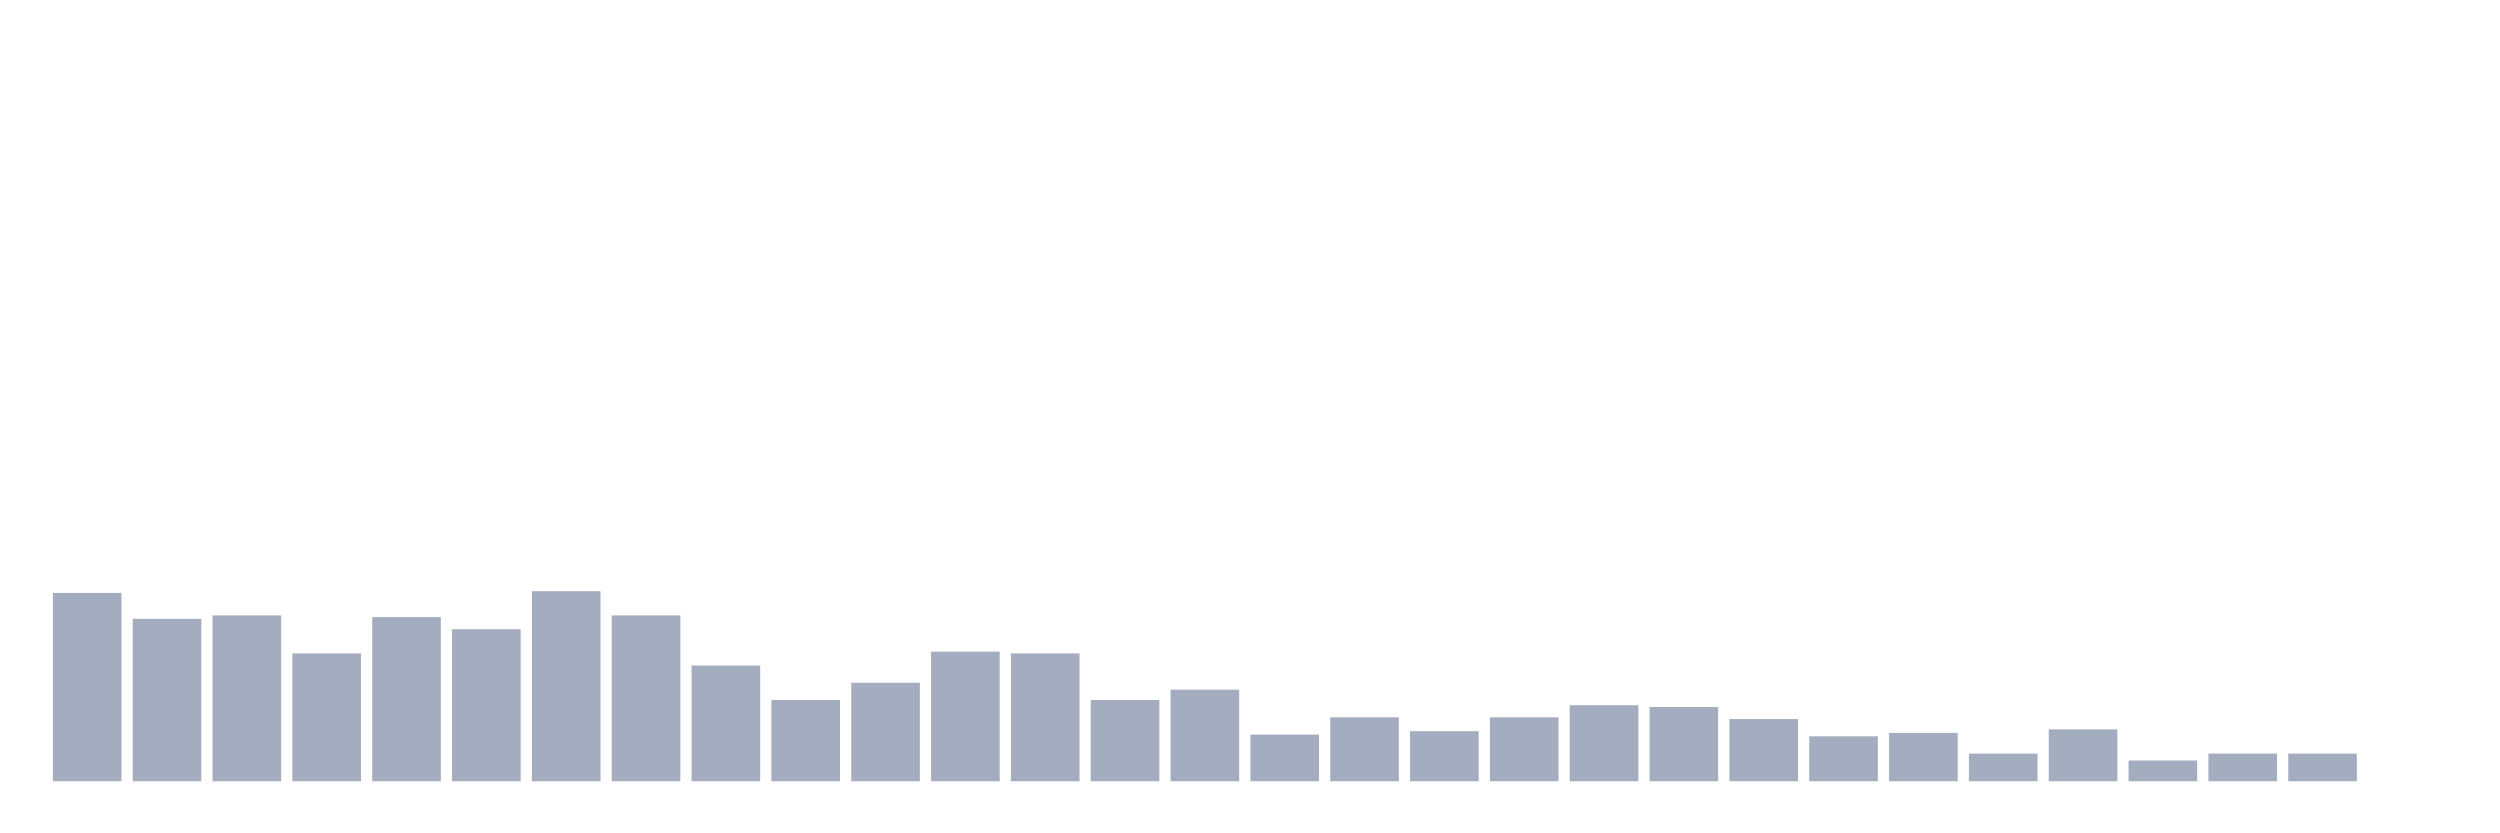 <svg xmlns="http://www.w3.org/2000/svg" viewBox="0 0 480 160"><g transform="translate(10,10)"><rect class="bar" x="0.153" width="13.175" y="103.839" height="36.161" fill="rgb(164,173,192)"></rect><rect class="bar" x="15.482" width="13.175" y="108.815" height="31.185" fill="rgb(164,173,192)"></rect><rect class="bar" x="30.81" width="13.175" y="108.152" height="31.848" fill="rgb(164,173,192)"></rect><rect class="bar" x="46.138" width="13.175" y="115.45" height="24.55" fill="rgb(164,173,192)"></rect><rect class="bar" x="61.466" width="13.175" y="108.483" height="31.517" fill="rgb(164,173,192)"></rect><rect class="bar" x="76.794" width="13.175" y="110.806" height="29.194" fill="rgb(164,173,192)"></rect><rect class="bar" x="92.123" width="13.175" y="103.507" height="36.493" fill="rgb(164,173,192)"></rect><rect class="bar" x="107.451" width="13.175" y="108.152" height="31.848" fill="rgb(164,173,192)"></rect><rect class="bar" x="122.779" width="13.175" y="117.773" height="22.227" fill="rgb(164,173,192)"></rect><rect class="bar" x="138.107" width="13.175" y="124.408" height="15.592" fill="rgb(164,173,192)"></rect><rect class="bar" x="153.436" width="13.175" y="121.09" height="18.91" fill="rgb(164,173,192)"></rect><rect class="bar" x="168.764" width="13.175" y="115.118" height="24.882" fill="rgb(164,173,192)"></rect><rect class="bar" x="184.092" width="13.175" y="115.45" height="24.55" fill="rgb(164,173,192)"></rect><rect class="bar" x="199.42" width="13.175" y="124.408" height="15.592" fill="rgb(164,173,192)"></rect><rect class="bar" x="214.748" width="13.175" y="122.417" height="17.583" fill="rgb(164,173,192)"></rect><rect class="bar" x="230.077" width="13.175" y="131.043" height="8.957" fill="rgb(164,173,192)"></rect><rect class="bar" x="245.405" width="13.175" y="127.725" height="12.275" fill="rgb(164,173,192)"></rect><rect class="bar" x="260.733" width="13.175" y="130.379" height="9.621" fill="rgb(164,173,192)"></rect><rect class="bar" x="276.061" width="13.175" y="127.725" height="12.275" fill="rgb(164,173,192)"></rect><rect class="bar" x="291.39" width="13.175" y="125.403" height="14.597" fill="rgb(164,173,192)"></rect><rect class="bar" x="306.718" width="13.175" y="125.735" height="14.265" fill="rgb(164,173,192)"></rect><rect class="bar" x="322.046" width="13.175" y="128.057" height="11.943" fill="rgb(164,173,192)"></rect><rect class="bar" x="337.374" width="13.175" y="131.374" height="8.626" fill="rgb(164,173,192)"></rect><rect class="bar" x="352.702" width="13.175" y="130.711" height="9.289" fill="rgb(164,173,192)"></rect><rect class="bar" x="368.031" width="13.175" y="134.692" height="5.308" fill="rgb(164,173,192)"></rect><rect class="bar" x="383.359" width="13.175" y="130.047" height="9.953" fill="rgb(164,173,192)"></rect><rect class="bar" x="398.687" width="13.175" y="136.019" height="3.981" fill="rgb(164,173,192)"></rect><rect class="bar" x="414.015" width="13.175" y="134.692" height="5.308" fill="rgb(164,173,192)"></rect><rect class="bar" x="429.344" width="13.175" y="134.692" height="5.308" fill="rgb(164,173,192)"></rect><rect class="bar" x="444.672" width="13.175" y="140" height="0" fill="rgb(164,173,192)"></rect></g></svg>